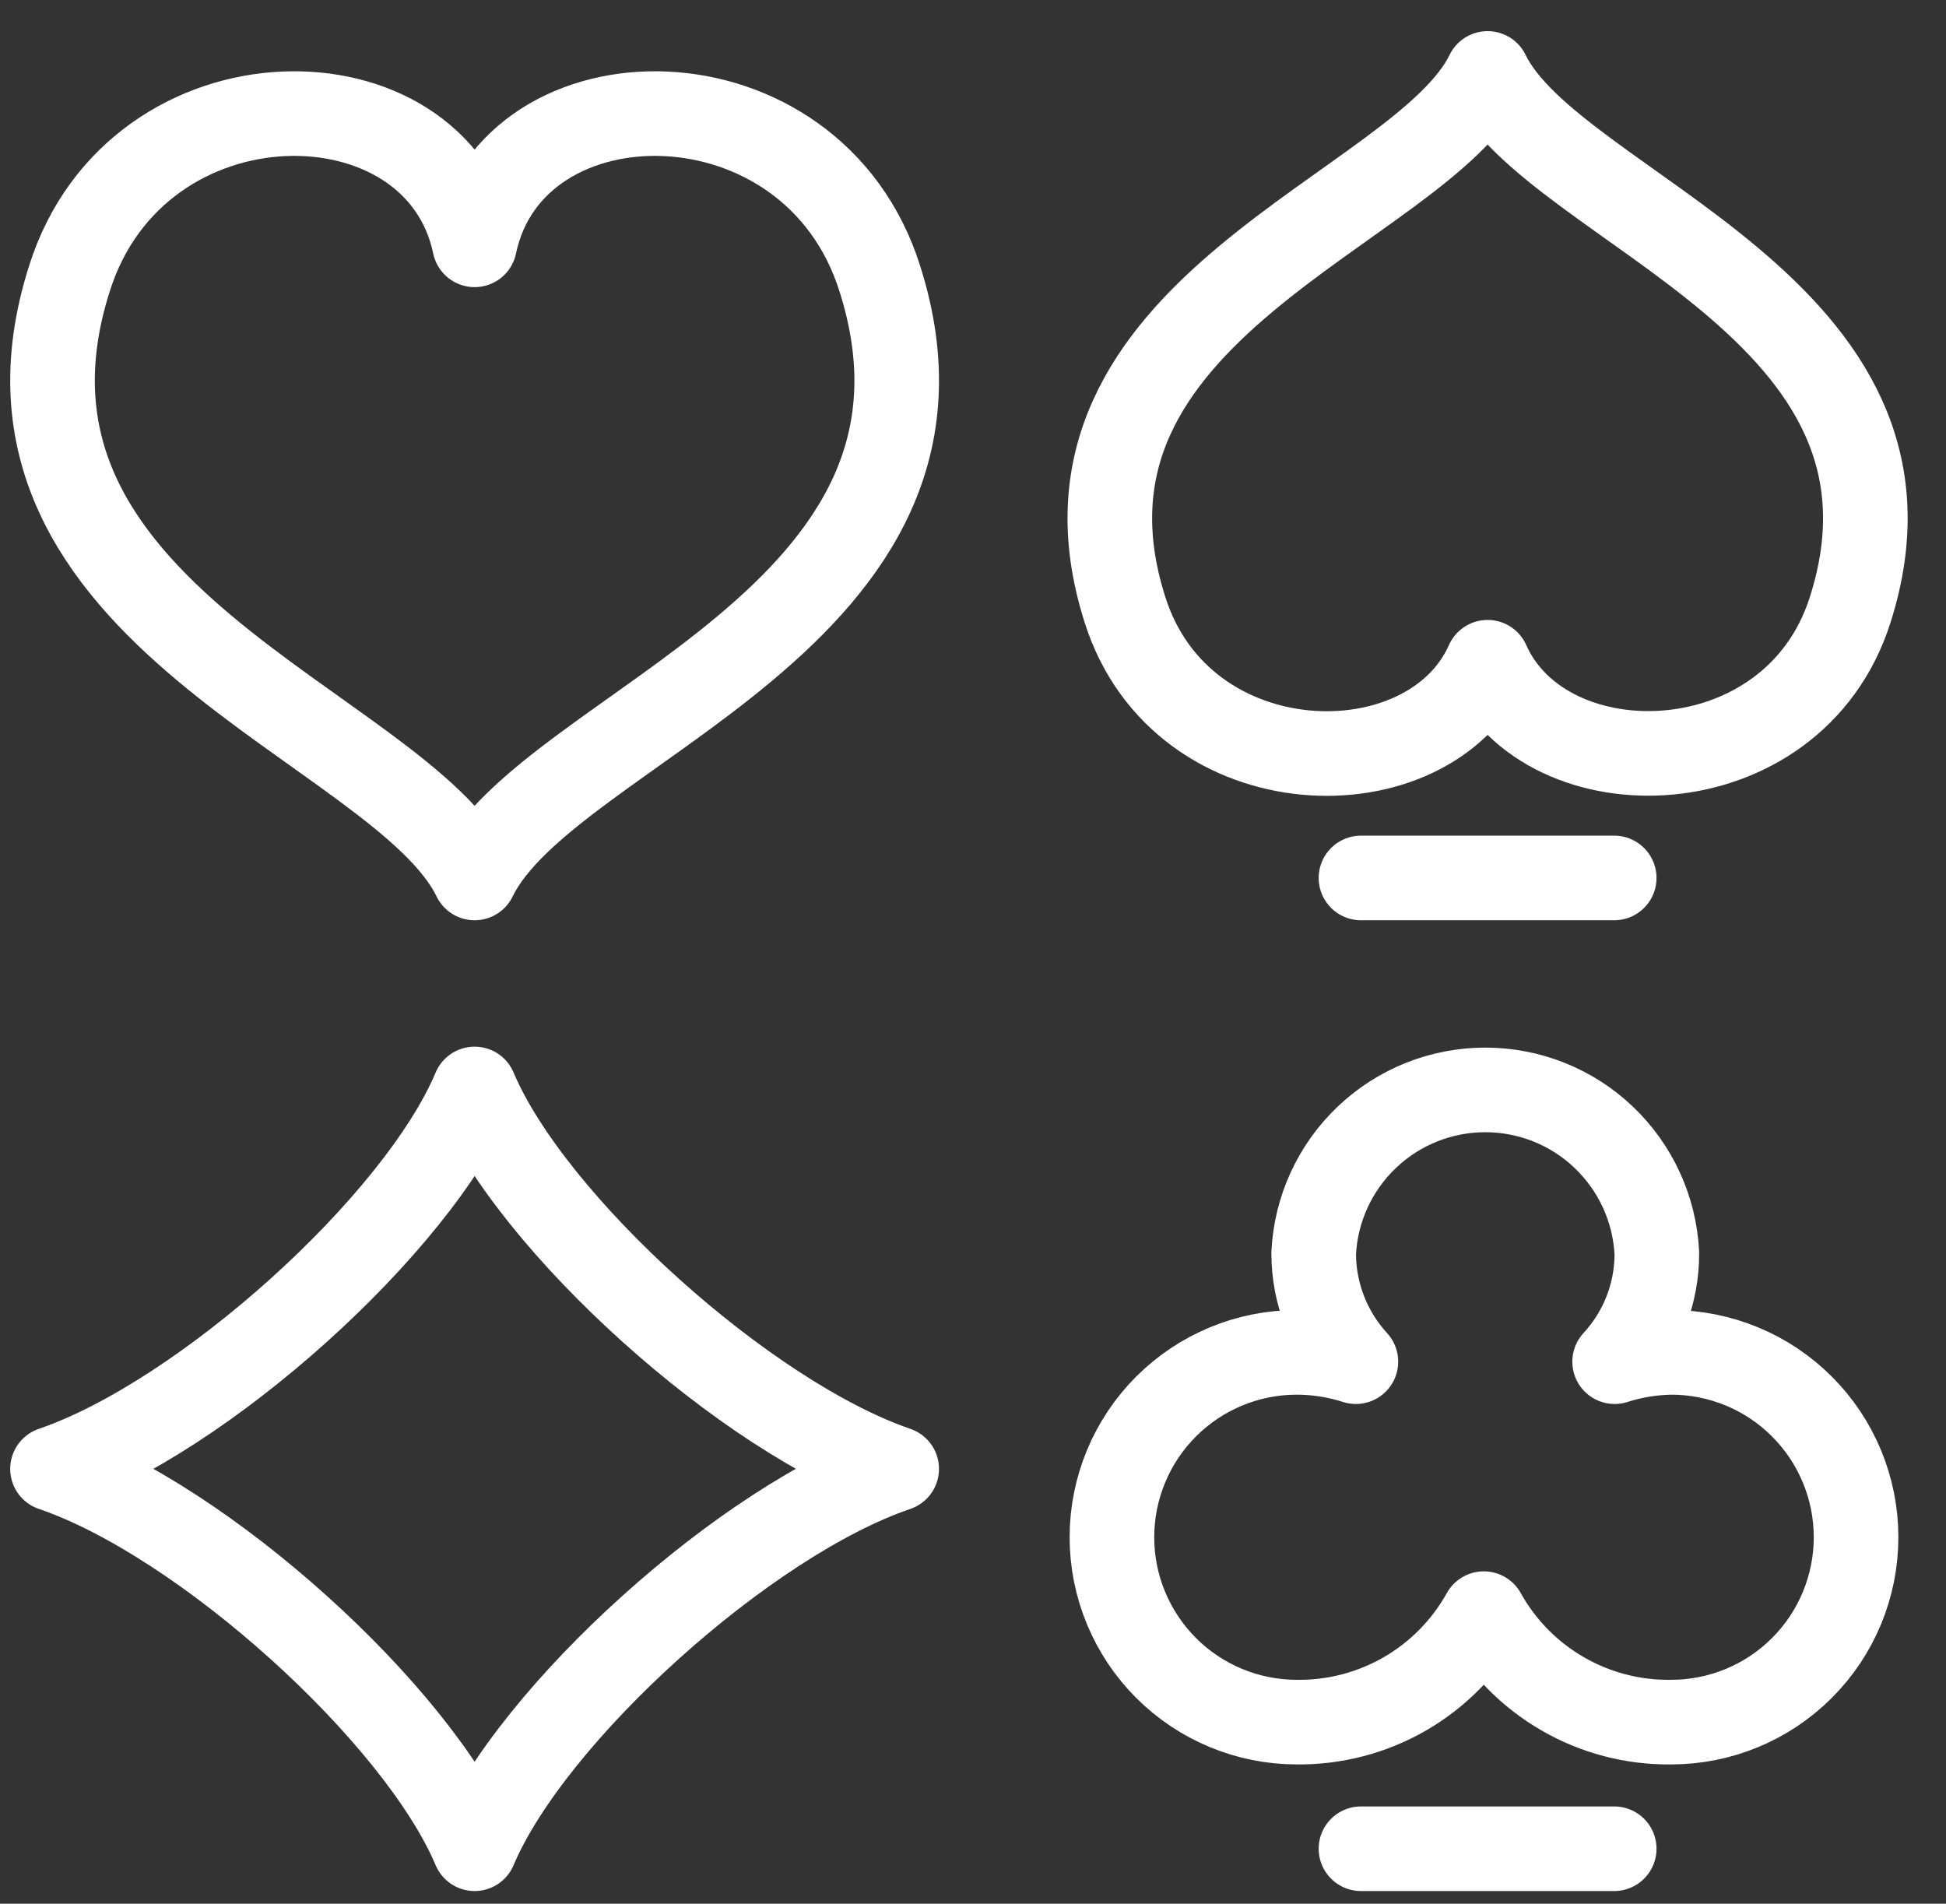 <svg width="46" height="45" viewBox="0 0 46 45" fill="none" xmlns="http://www.w3.org/2000/svg">
<rect x="0" y="0" width="46" height="45" fill="#333333" stroke="none"/>
<path d="M35.164 1.736C33.598 4.969 24.309 7.263 26.594 14.417C27.941 18.657 33.787 18.757 35.164 15.654C36.541 18.757 42.388 18.647 43.734 14.417C46.019 7.263 36.73 4.969 35.164 1.736Z" stroke="white" stroke-width="2" stroke-linecap="round" stroke-linejoin="round"/>
<path d="M11.219 5.787C10.331 1.536 3.237 1.516 1.641 6.585C-0.904 14.567 9.473 17.151 11.219 20.753C12.965 17.151 23.341 14.587 20.797 6.585C19.201 1.516 12.107 1.536 11.219 5.787Z" stroke="white" stroke-width="2" stroke-linecap="round" stroke-linejoin="round"/>
<path d="M11.219 25.741C9.872 28.944 4.783 33.514 1.241 34.721C4.793 35.928 9.872 40.508 11.219 43.7C12.566 40.508 17.644 35.928 21.196 34.721C17.644 33.504 12.566 28.934 11.219 25.741Z" stroke="white" stroke-width="2" stroke-linecap="round" stroke-linejoin="round"/>
<path d="M32.171 43.7H38.157" stroke="white" stroke-width="2" stroke-linecap="round" stroke-linejoin="round"/>
<path d="M32.171 20.753H38.157" stroke="white" stroke-width="2" stroke-linecap="round" stroke-linejoin="round"/>
<path d="M39.574 31.967C39.096 31.967 38.622 32.041 38.167 32.187C38.812 31.489 39.169 30.573 39.165 29.622C39.113 28.581 38.663 27.6 37.908 26.882C37.154 26.163 36.151 25.763 35.109 25.763C34.067 25.763 33.065 26.163 32.31 26.882C31.555 27.6 31.105 28.581 31.053 29.622C31.053 30.572 31.409 31.487 32.051 32.187C31.6 32.042 31.128 31.968 30.654 31.967C29.495 31.967 28.384 32.427 27.564 33.247C26.745 34.066 26.284 35.178 26.284 36.337C26.284 37.496 26.745 38.608 27.564 39.427C28.384 40.247 29.495 40.707 30.654 40.707C31.554 40.718 32.439 40.485 33.218 40.034C33.995 39.583 34.637 38.929 35.074 38.143C35.512 38.931 36.155 39.585 36.935 40.036C37.715 40.488 38.603 40.72 39.504 40.707C40.663 40.707 41.775 40.247 42.594 39.427C43.414 38.608 43.874 37.496 43.874 36.337C43.874 35.178 43.414 34.066 42.594 33.247C41.775 32.427 40.663 31.967 39.504 31.967H39.574Z" stroke="white" stroke-width="2" stroke-linecap="round" stroke-linejoin="round"/>
</svg>
